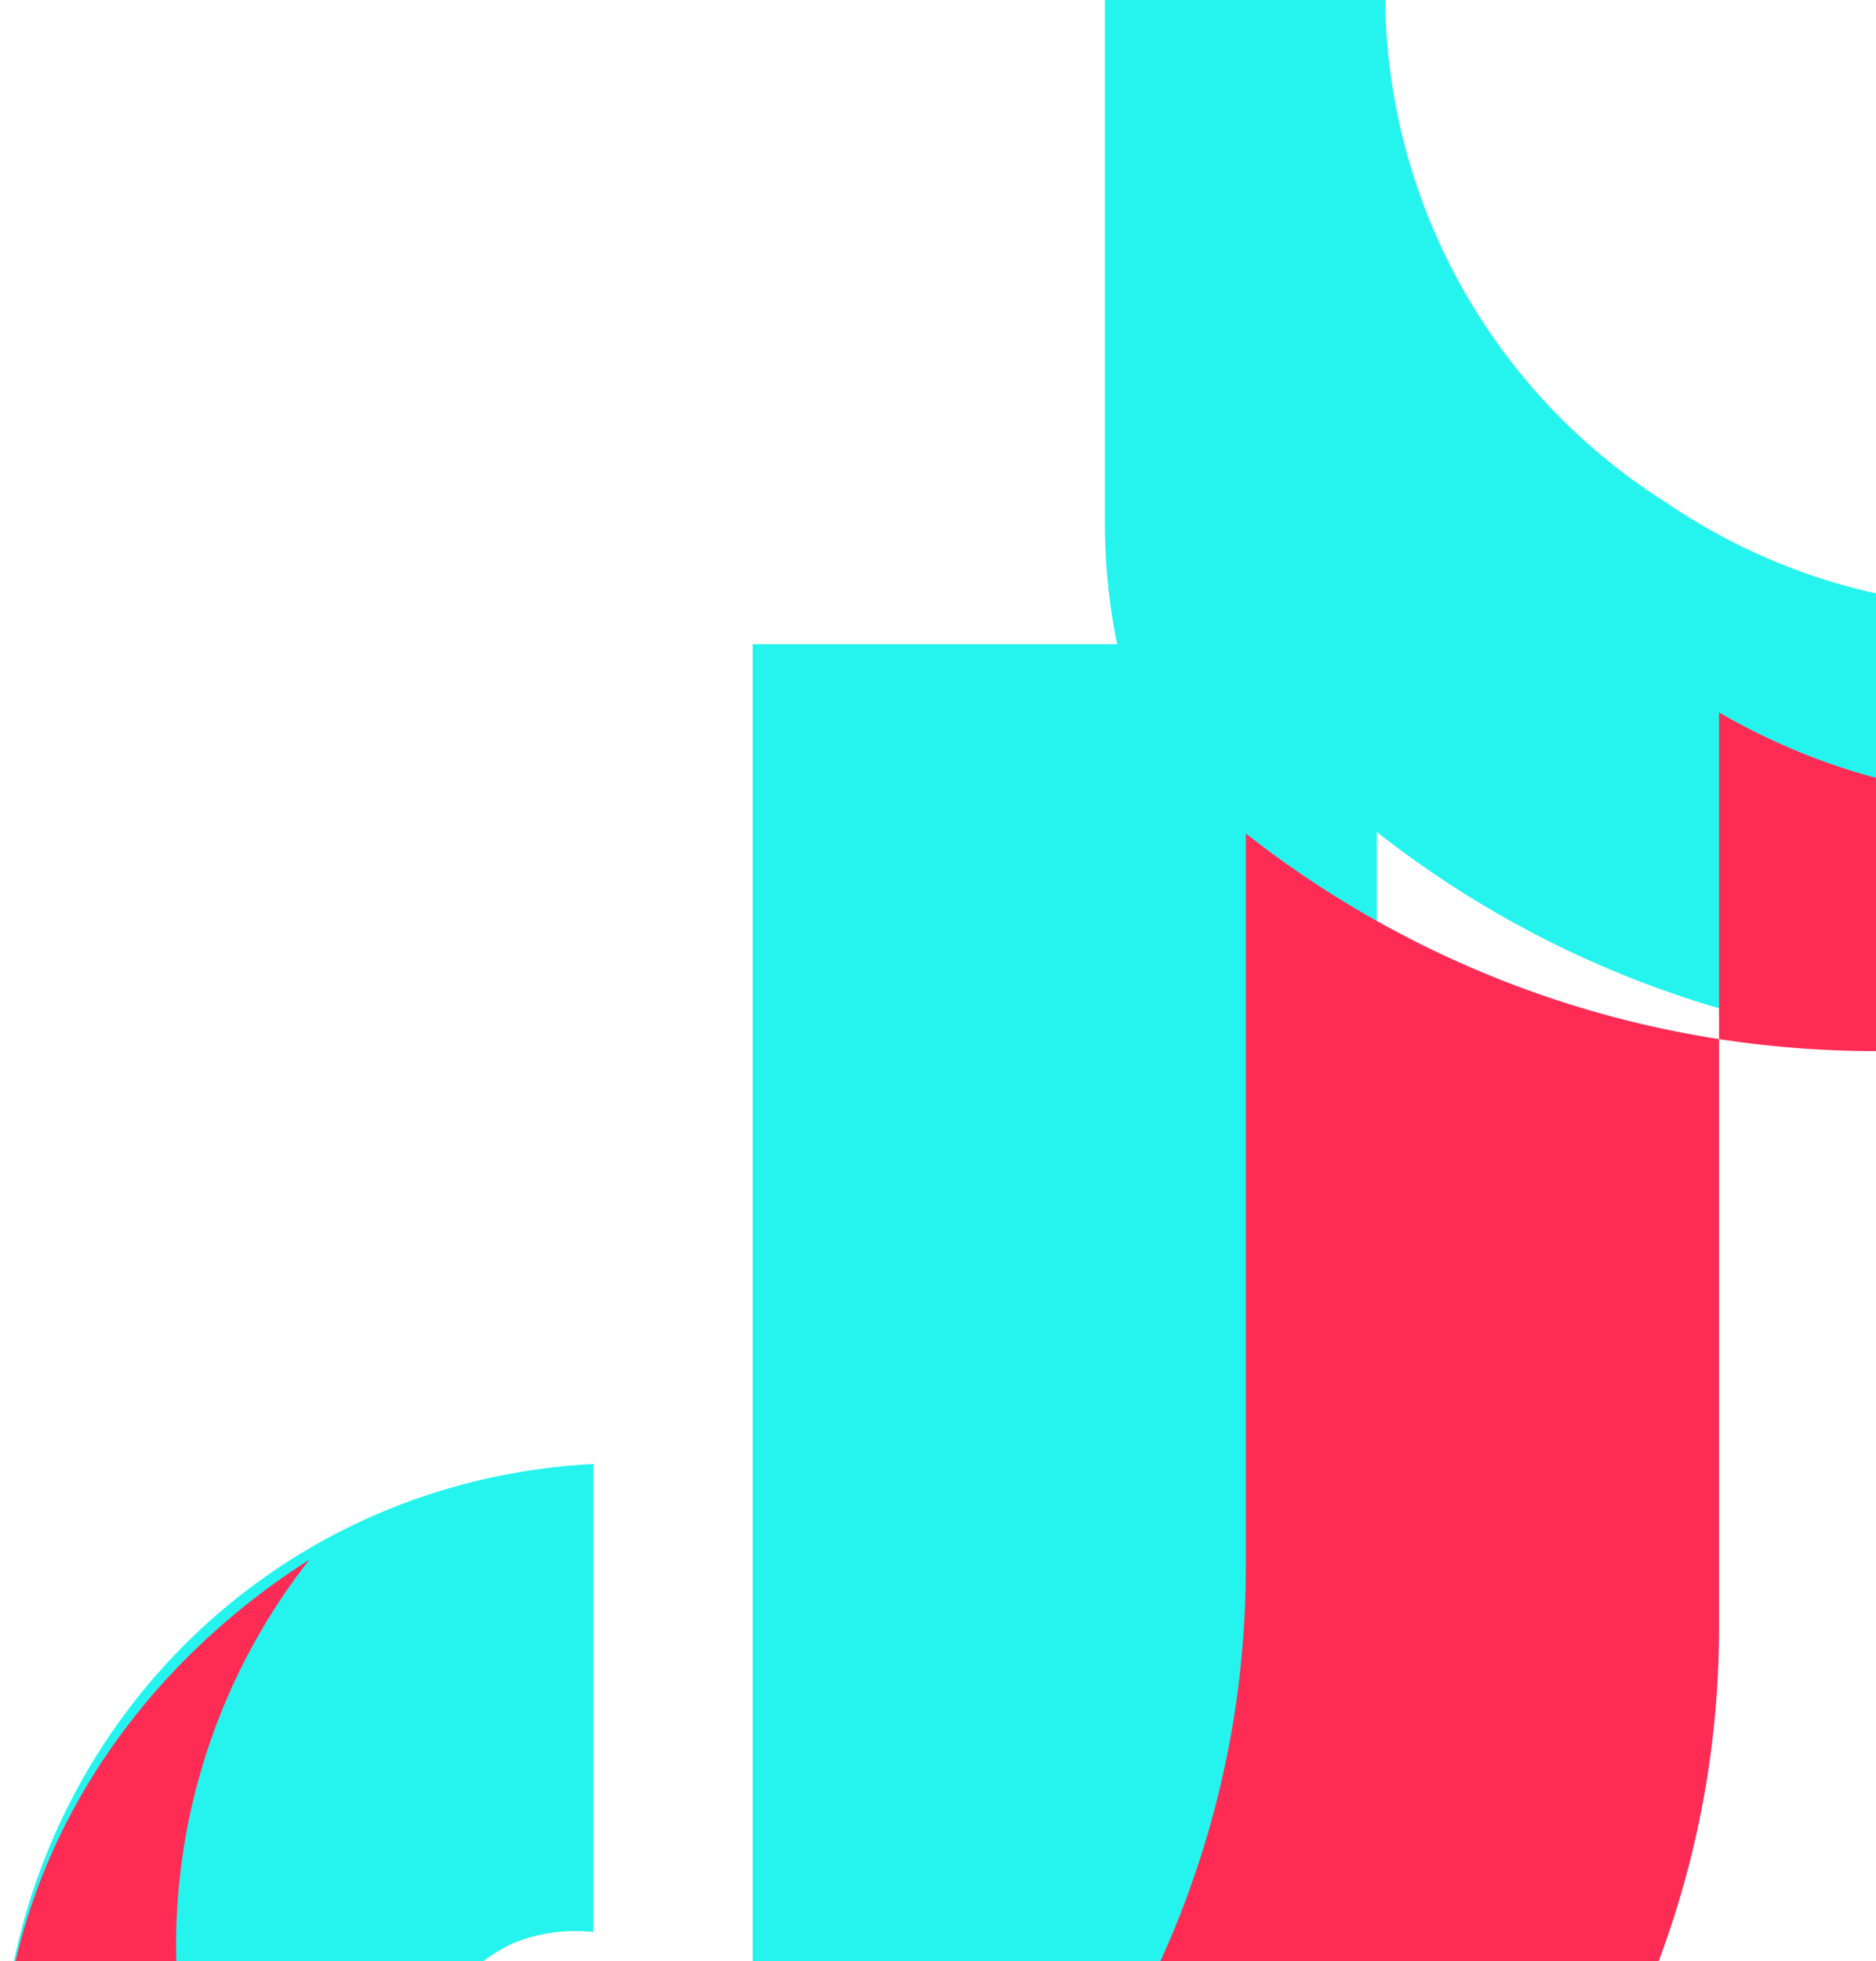 <svg xmlns="http://www.w3.org/2000/svg" viewBox="0 0 245 256">
  <path fill="#25F4EE" d="M122.9 0h58a78.6 78.6 0 0036.7 65.6 78.5 78.5 0 0044.5 13.7V137a133 133 0 01-82.3-28.4v95.8a124 124 0 01-124 124C25 328 0 303 0 273.7c0-44.4 33.5-80.3 77.5-82.6v61.1a21.5 21.5 0 00-10.6 1.5 21.2 21.2 0 00-12.1 19.3c0 12 9.8 21.7 21.9 21.7a21.5 21.5 0 0015.4-6.2 21.4 21.4 0 006.2-15.5V84.1h47.6a78.6 78.6 0 01-1.6-16V0z"/>
  <path fill="#FE2C55" d="M245 79.3v57.9a133 133 0 01-82.3-28.4v95.8a124 124 0 01-124 124C25 328 0 303 0 273.7c0-29.3 16.3-54.8 40.4-70.1a81.5 81.5 0 00-17.4 50.3c0 44.4 33.5 80.3 77.5 82.6a124 124 0 00124-124V93c12.6 7.3 26.9 11.4 42.5 11.4z"/>
</svg>